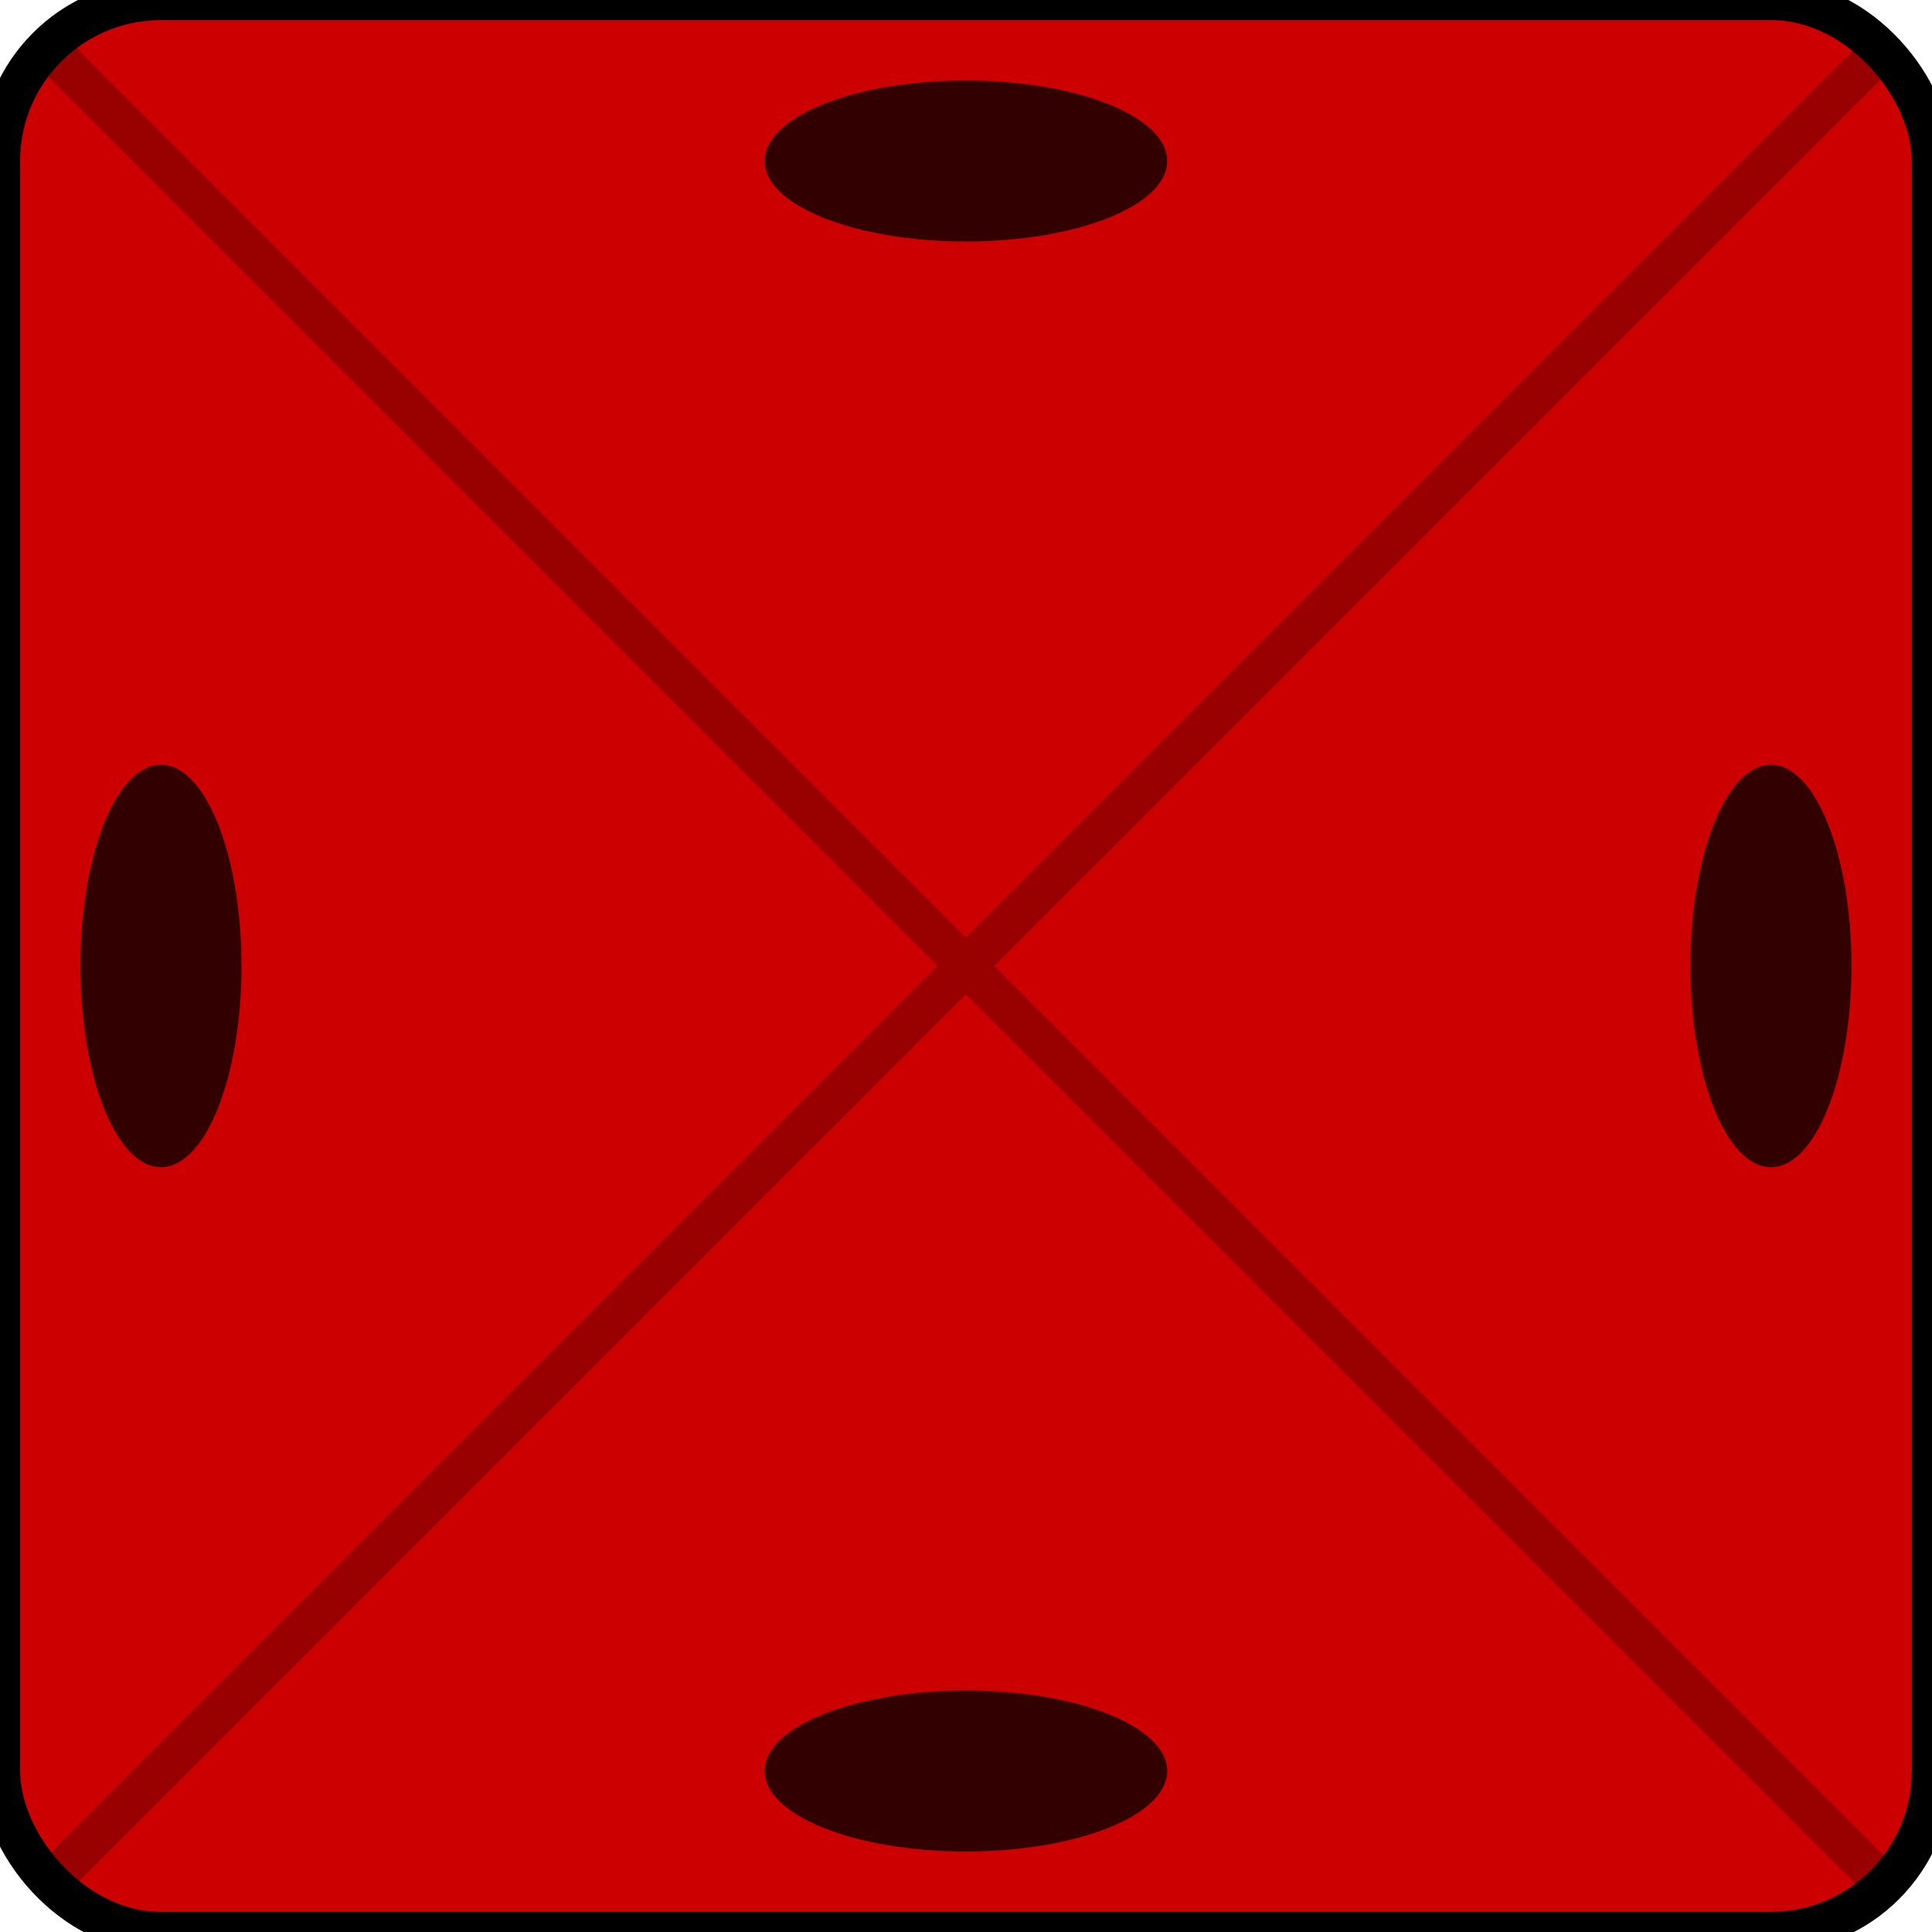 <svg xmlns="http://www.w3.org/2000/svg" width="48" height="48">
	<rect x="0" y="0" width="48" height="48" rx="4" ry="4" fill="#c00" stroke="#000000" stroke-width="1" />
	<g stroke="#000000" opacity="0.25">
		<line x1="1" y1="1" x2="47" y2="47" />
		<line x1="1" y1="47" x2="47" y2="1" />
	</g>
	<g fill="#000000" opacity="0.75" stroke="none">
 		<ellipse cx="24" cy="4" rx="5" ry="2" />
 		<ellipse cx="24" cy="44" rx="5" ry="2" />
 		<ellipse cx="4" cy="24" rx="2" ry="5" />
 		<ellipse cx="44" cy="24" rx="2" ry="5" />
 	</g>
</svg>